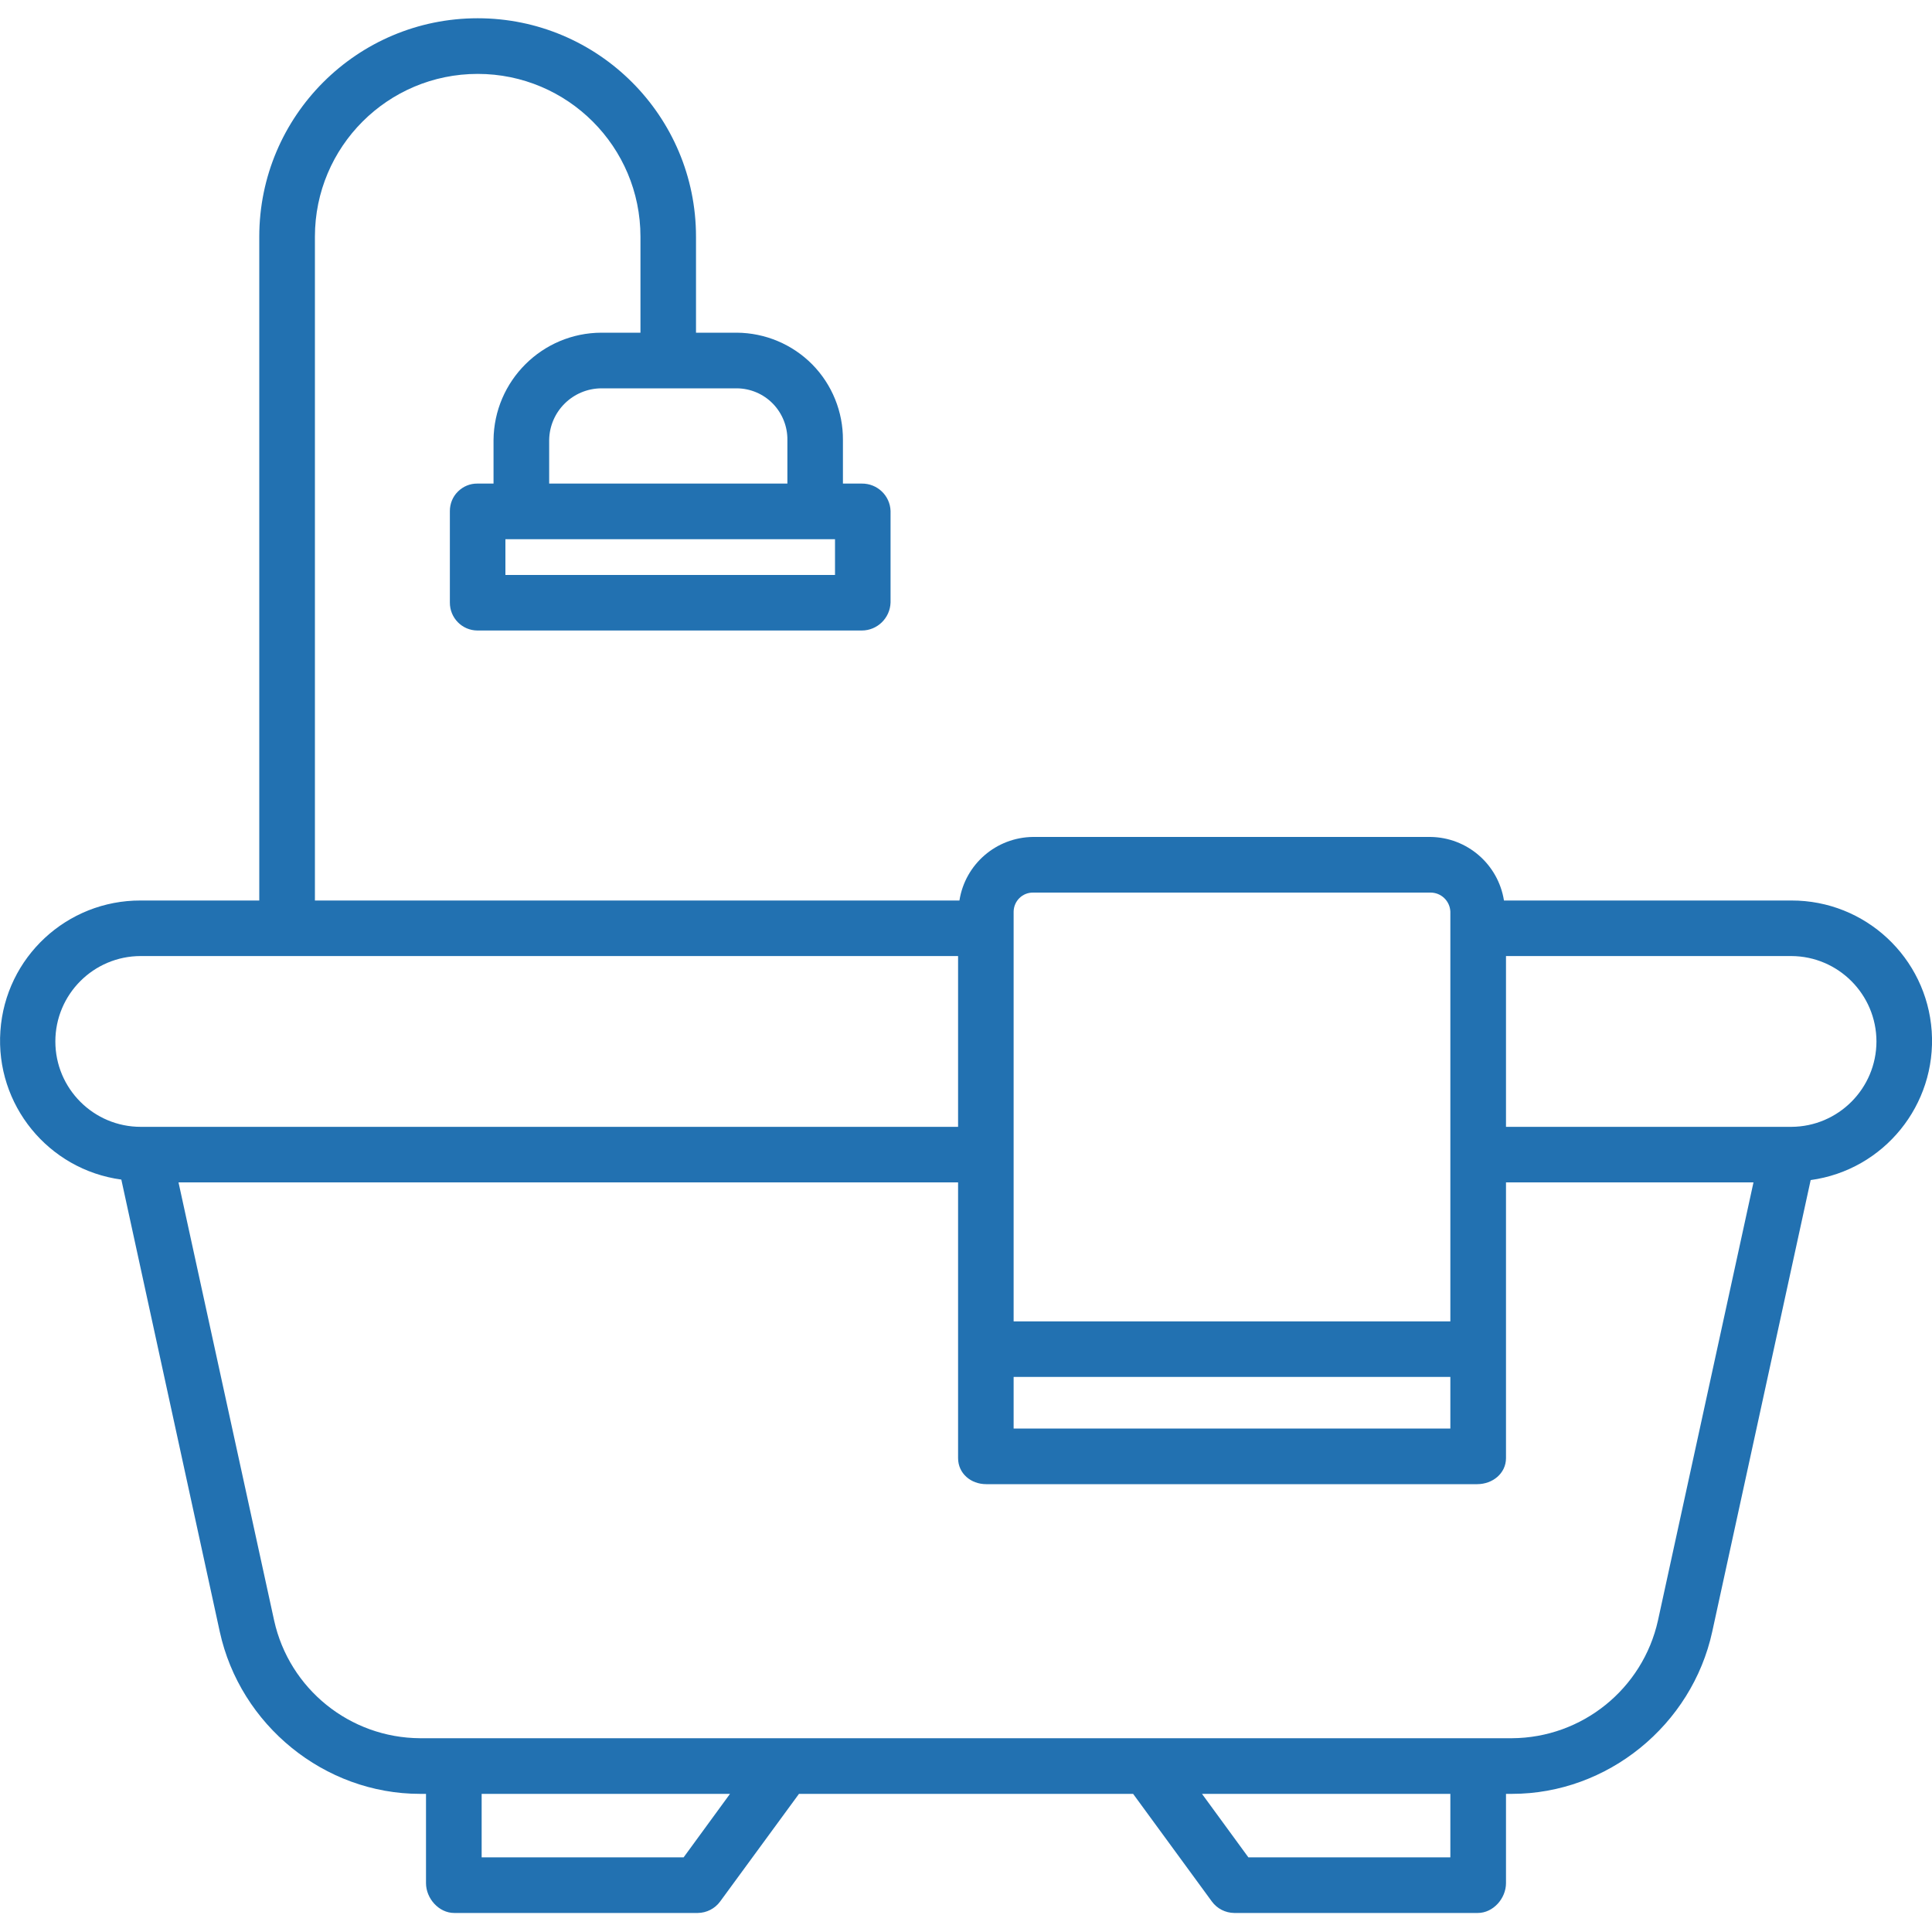 <svg width="20" height="20" viewBox="0 0 20 20" fill="none" xmlns="http://www.w3.org/2000/svg">
<g clip-path="url(#clip0_606_1404)">
<path d="M1.256 12.211L2.275 16.891C2.486 17.858 3.358 18.57 4.348 18.57H4.41V19.494C4.41 19.653 4.543 19.803 4.702 19.803H7.223C7.315 19.802 7.401 19.758 7.455 19.684L8.271 18.57H11.73L12.545 19.684C12.599 19.758 12.685 19.802 12.777 19.803H15.298C15.457 19.803 15.59 19.653 15.59 19.494V18.57H15.652C16.642 18.57 17.514 17.858 17.725 16.891L18.744 12.216C19.502 12.112 20.049 11.438 19.997 10.675C19.944 9.912 19.309 9.32 18.544 9.322H15.569C15.509 8.946 15.187 8.668 14.807 8.664H10.694C10.313 8.668 9.991 8.946 9.932 9.322H3.26V2.45C3.26 1.519 4.014 0.765 4.945 0.765C5.875 0.765 6.63 1.519 6.63 2.45V3.444H6.227C5.613 3.445 5.114 3.942 5.109 4.556V5.006H4.942C4.866 5.005 4.794 5.035 4.74 5.089C4.686 5.142 4.657 5.215 4.657 5.29V6.237C4.656 6.396 4.783 6.526 4.942 6.527H8.921C9.082 6.527 9.214 6.398 9.219 6.237V5.29C9.214 5.13 9.081 5.004 8.921 5.006H8.726V4.556C8.728 4.263 8.614 3.981 8.408 3.772C8.202 3.564 7.921 3.446 7.628 3.444H7.205V2.45C7.205 1.202 6.193 0.189 4.945 0.189C3.696 0.189 2.684 1.202 2.684 2.45V9.322H1.457C0.692 9.319 0.056 9.91 0.004 10.673C-0.049 11.435 0.499 12.108 1.256 12.211ZM8.644 5.952H5.232V5.582H8.644V5.952ZM8.151 4.556V5.006H5.685V4.556C5.689 4.259 5.93 4.021 6.227 4.02H7.628C7.768 4.021 7.903 4.078 8.001 4.179C8.099 4.28 8.153 4.416 8.151 4.556ZM7.077 19.227H4.986V18.57H7.557L7.077 19.227ZM15.014 19.227H12.923L12.443 18.57H15.014V19.227ZM17.163 16.776C17.005 17.484 16.378 17.99 15.652 17.994H4.348C3.622 17.99 2.995 17.484 2.838 16.776L1.848 12.24H9.918V15.094C9.918 15.253 10.05 15.364 10.209 15.364H15.292C15.451 15.364 15.59 15.253 15.59 15.094V12.24H18.152L17.163 16.776ZM10.493 14.254H15.014V14.788H10.493V14.254ZM19.425 10.781C19.424 11.268 19.03 11.663 18.544 11.665H15.59V9.897H18.544C19.03 9.899 19.424 10.294 19.425 10.781ZM10.694 9.24H14.807C14.918 9.239 15.009 9.326 15.014 9.437V13.679H10.493V9.437C10.495 9.327 10.584 9.239 10.694 9.24ZM1.457 9.897H9.918V11.665H1.457C0.969 11.665 0.573 11.269 0.573 10.781C0.573 10.293 0.969 9.897 1.457 9.897Z" fill="#2271B1"/>
</g>
<defs>
<clipPath id="clip0_606_1404">
<rect width="20" height="20" fill="white"/>
</clipPath>
</defs>
</svg>
